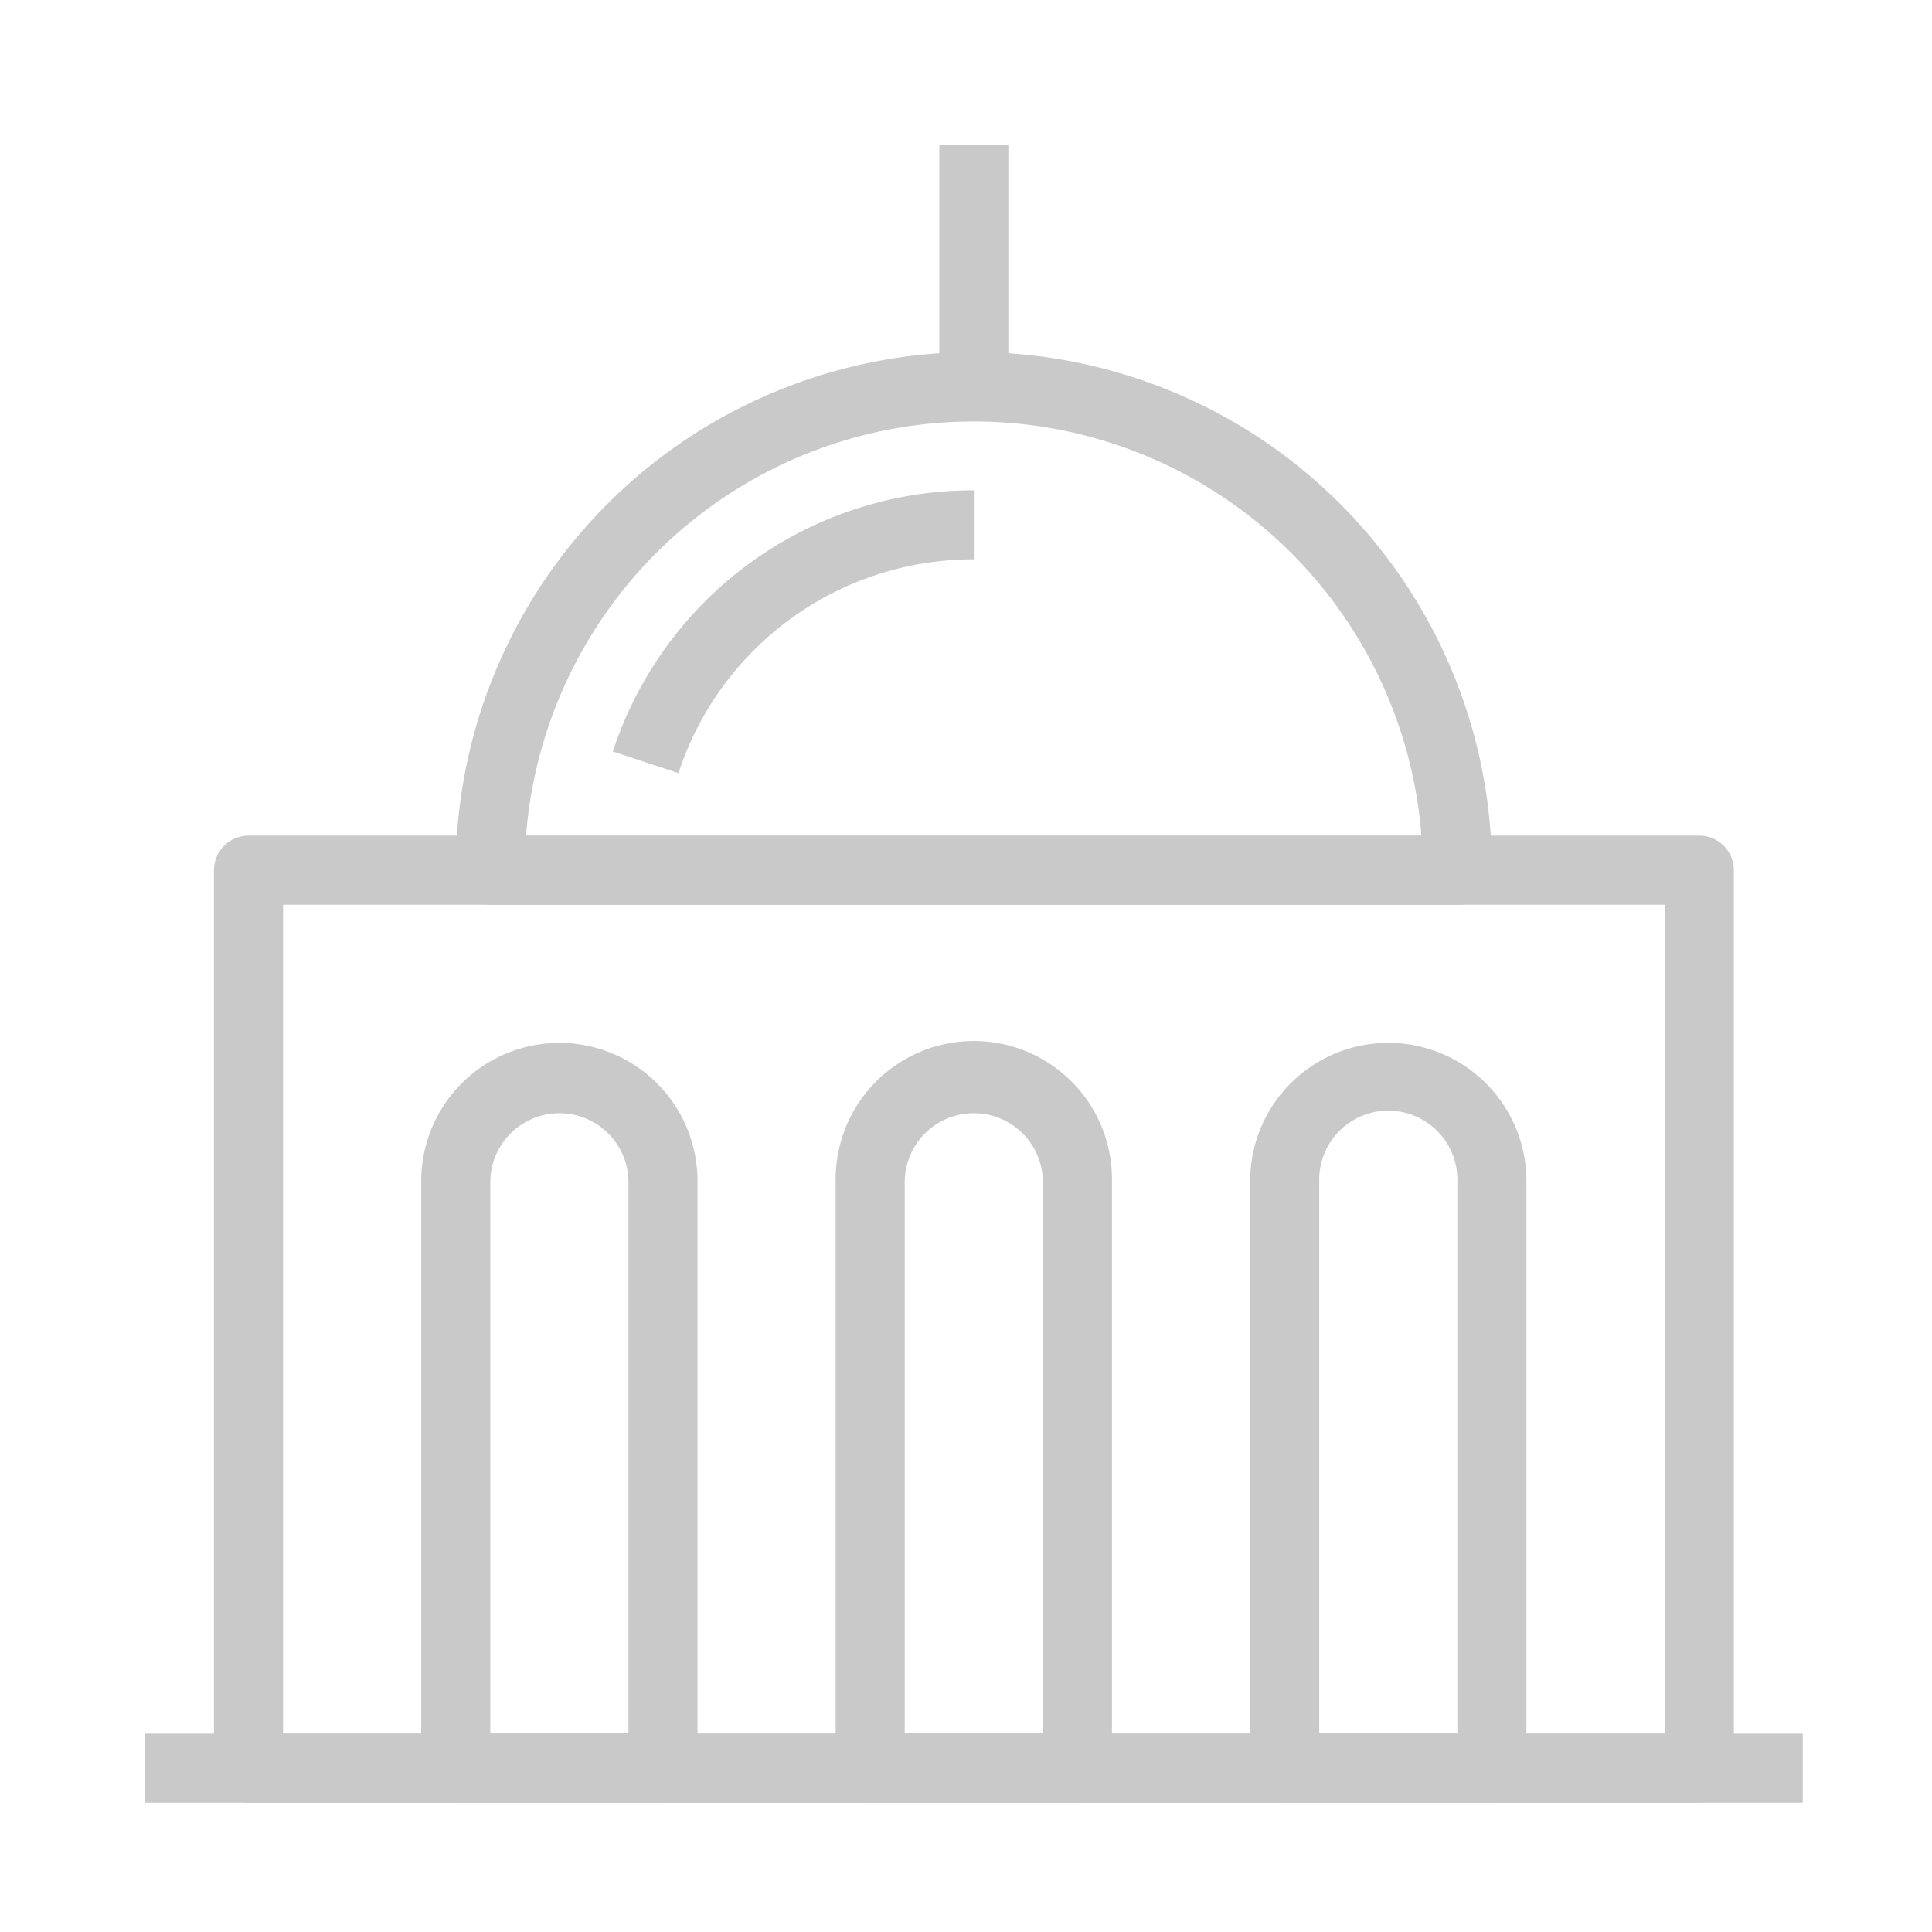 <svg xmlns="http://www.w3.org/2000/svg" xmlns:xlink="http://www.w3.org/1999/xlink" width="80" height="80" viewBox="0 0 80 80">
  <defs>
    <clipPath id="clip-path">
      <rect id="사각형_36" data-name="사각형 36" width="68.647" height="68.647" fill="none"/>
    </clipPath>
  </defs>
  <g id="그룹_222" data-name="그룹 222" transform="translate(-1178 -1331)">
    <g id="사각형_282" data-name="사각형 282" transform="translate(1178 1331)" fill="none" stroke="#707070" stroke-width="1" opacity="0">
      <rect width="80" height="80" stroke="none"/>
      <rect x="0.5" y="0.5" width="79" height="79" fill="none"/>
    </g>
    <g id="그룹_21" data-name="그룹 21" transform="translate(1184 1337)">
      <rect id="사각형_34" data-name="사각형 34" width="68.649" height="2.86" transform="translate(0 65.788)" fill="#c9c9c9"/>
      <g id="그룹_20" data-name="그룹 20">
        <g id="그룹_19" data-name="그룹 19" clip-path="url(#clip-path)">
          <path id="패스_90" data-name="패스 90" d="M27.165,53.764H18.585a1.429,1.429,0,0,1-1.431-1.431V28.02a5.721,5.721,0,1,1,11.441,0V52.333a1.429,1.429,0,0,1-1.429,1.431M20.014,50.9h5.721V28.02a2.861,2.861,0,0,0-5.721,0Z" transform="translate(11.449 14.883)" fill="#c9c9c9"/>
          <path id="패스_91" data-name="패스 91" d="M16.873,53.763H8.291a1.429,1.429,0,0,1-1.429-1.431V28.02a5.72,5.72,0,0,1,11.44,0V52.333a1.429,1.429,0,0,1-1.429,1.431M9.722,50.9h5.721V28.02a2.861,2.861,0,0,0-5.721,0Z" transform="translate(4.58 14.884)" fill="#c9c9c9"/>
          <path id="패스_92" data-name="패스 92" d="M37.458,53.763H28.878a1.429,1.429,0,0,1-1.431-1.431V28.019a5.719,5.719,0,1,1,11.439,0V52.332a1.429,1.429,0,0,1-1.427,1.431M30.307,50.9h5.719V28.019a2.86,2.86,0,1,0-5.719,0Z" transform="translate(18.32 14.884)" fill="#c9c9c9"/>
          <path id="패스_93" data-name="패스 93" d="M63.219,57.2H3.146a1.431,1.431,0,0,1-1.431-1.431V18.583a1.431,1.431,0,0,1,1.431-1.429H63.219a1.431,1.431,0,0,1,1.431,1.429V55.767A1.431,1.431,0,0,1,63.219,57.2M4.576,54.338H61.783V20.014H4.576Z" transform="translate(1.145 11.449)" fill="#c9c9c9"/>
          <path id="패스_94" data-name="패스 94" d="M49.193,28.029H9.15A1.431,1.431,0,0,1,7.719,26.6a21.453,21.453,0,1,1,42.906,0,1.431,1.431,0,0,1-1.431,1.431m-38.56-2.86H47.706a18.594,18.594,0,0,0-37.076,0" transform="translate(5.152 3.434)" fill="#c9c9c9"/>
          <path id="패스_95" data-name="패스 95" d="M14.338,20.287l-2.718-.894A15.7,15.7,0,0,1,26.569,8.578v2.858a12.839,12.839,0,0,0-12.231,8.851" transform="translate(7.756 5.725)" fill="#c9c9c9"/>
          <rect id="사각형_35" data-name="사각형 35" width="2.86" height="10.011" transform="translate(32.894)" fill="#c9c9c9"/>
        </g>
      </g>
    </g>
  </g>
</svg>
